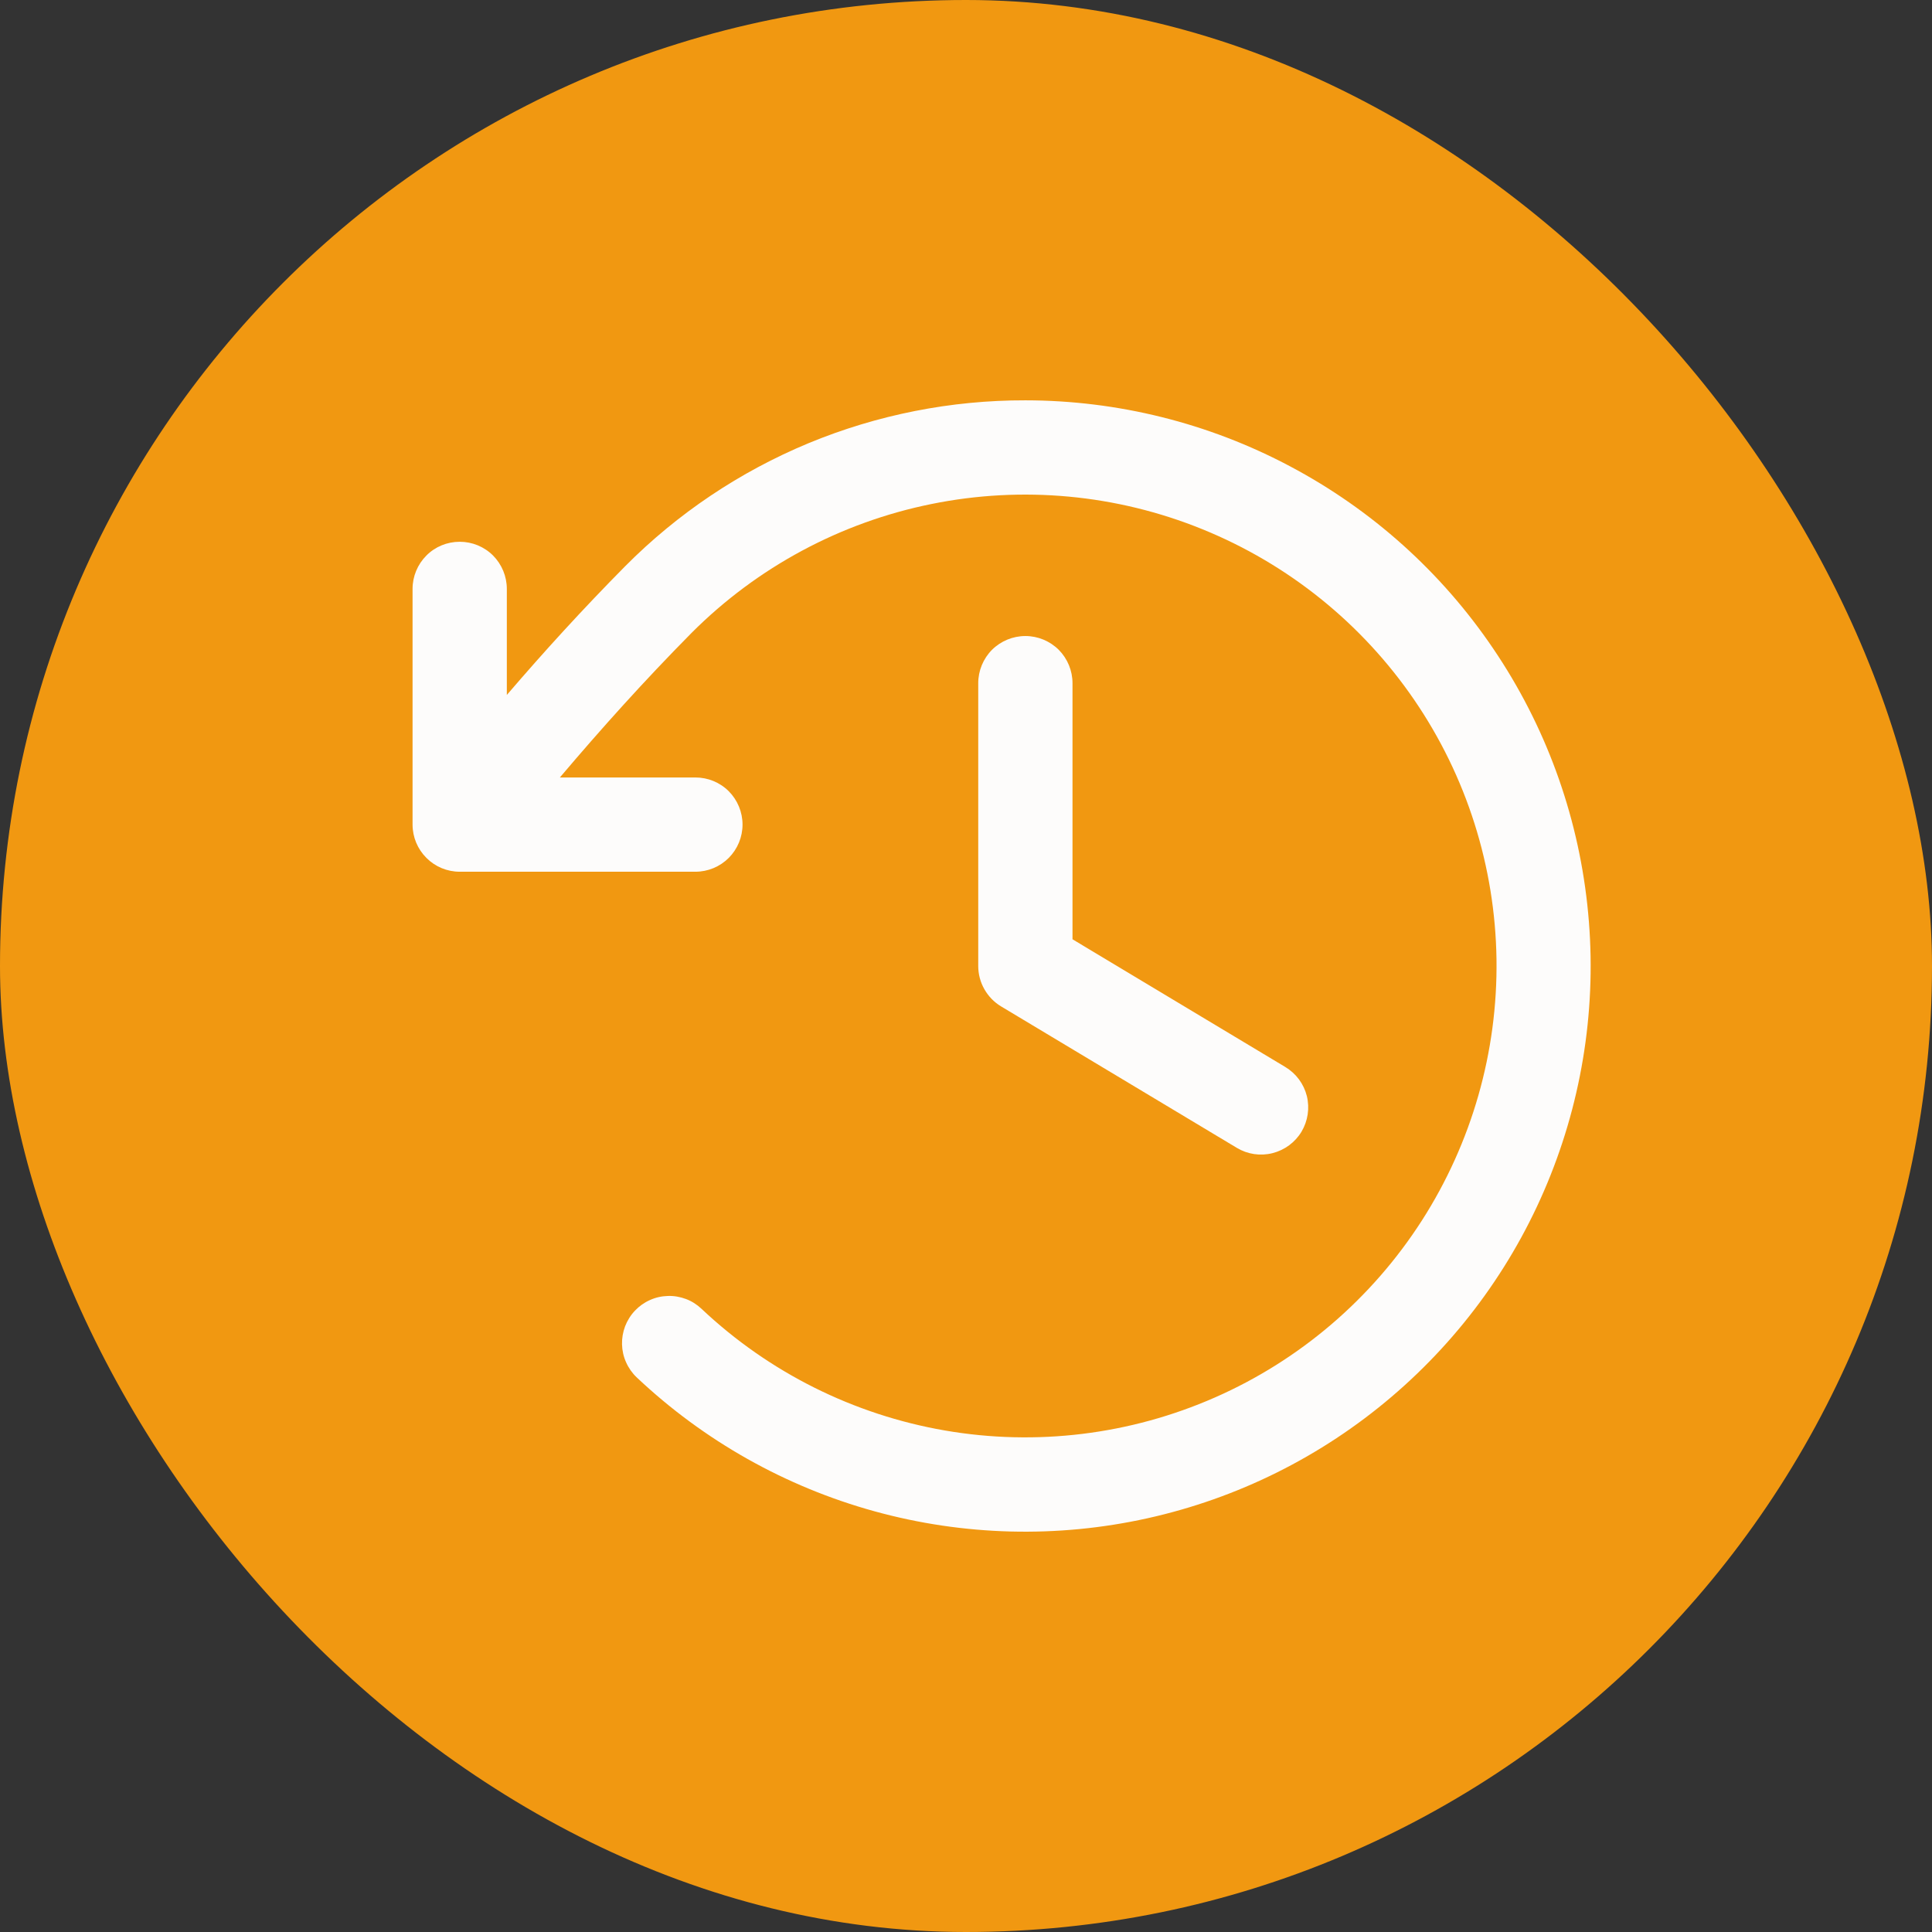 <svg width="24" height="24" viewBox="0 0 24 24" fill="none" xmlns="http://www.w3.org/2000/svg">
<rect x="0" y="0" width="24" height="24" fill="#333333" stroke="none"/>
<rect width="24" height="24" rx="12" fill="#F19811"/>
<path d="M13.323 8.487V11.668L15.967 13.255C16.1 13.335 16.196 13.464 16.234 13.615C16.271 13.766 16.247 13.925 16.168 14.058C16.088 14.191 15.958 14.287 15.807 14.325C15.656 14.363 15.497 14.339 15.364 14.259L12.436 12.502C12.349 12.45 12.278 12.376 12.228 12.288C12.178 12.2 12.152 12.101 12.152 12V8.487C12.152 8.331 12.214 8.182 12.323 8.072C12.433 7.963 12.582 7.901 12.738 7.901C12.893 7.901 13.042 7.963 13.152 8.072C13.261 8.182 13.323 8.331 13.323 8.487ZM12.738 4.973C11.814 4.971 10.899 5.152 10.045 5.505C9.192 5.859 8.417 6.378 7.766 7.034C7.234 7.572 6.761 8.091 6.296 8.633V7.315C6.296 7.16 6.234 7.011 6.125 6.901C6.015 6.791 5.866 6.73 5.711 6.73C5.555 6.73 5.406 6.791 5.297 6.901C5.187 7.011 5.125 7.16 5.125 7.315V10.243C5.125 10.399 5.187 10.547 5.297 10.657C5.406 10.767 5.555 10.829 5.711 10.829H8.638C8.794 10.829 8.943 10.767 9.053 10.657C9.162 10.547 9.224 10.399 9.224 10.243C9.224 10.088 9.162 9.939 9.053 9.829C8.943 9.719 8.794 9.658 8.638 9.658H6.955C7.478 9.041 7.999 8.461 8.594 7.859C9.408 7.045 10.443 6.489 11.571 6.261C12.699 6.032 13.87 6.141 14.936 6.574C16.003 7.007 16.918 7.744 17.568 8.694C18.218 9.644 18.573 10.764 18.59 11.915C18.606 13.066 18.283 14.196 17.661 15.165C17.039 16.133 16.146 16.897 15.092 17.36C14.039 17.823 12.872 17.966 11.738 17.77C10.604 17.574 9.552 17.049 8.715 16.259C8.659 16.206 8.594 16.164 8.522 16.137C8.45 16.11 8.373 16.096 8.296 16.099C8.219 16.101 8.143 16.118 8.073 16.15C8.003 16.181 7.94 16.226 7.887 16.282C7.834 16.338 7.793 16.404 7.765 16.476C7.738 16.548 7.725 16.624 7.727 16.701C7.729 16.778 7.746 16.854 7.778 16.924C7.809 16.994 7.854 17.058 7.91 17.111C8.744 17.898 9.758 18.469 10.864 18.774C11.969 19.079 13.133 19.109 14.252 18.861C15.372 18.613 16.414 18.095 17.287 17.351C18.16 16.608 18.839 15.662 19.262 14.597C19.686 13.531 19.843 12.378 19.718 11.238C19.594 10.098 19.193 9.006 18.549 8.057C17.906 7.107 17.04 6.33 16.026 5.793C15.014 5.255 13.884 4.974 12.738 4.973Z" fill="#FDFCFB"/>
</svg>
